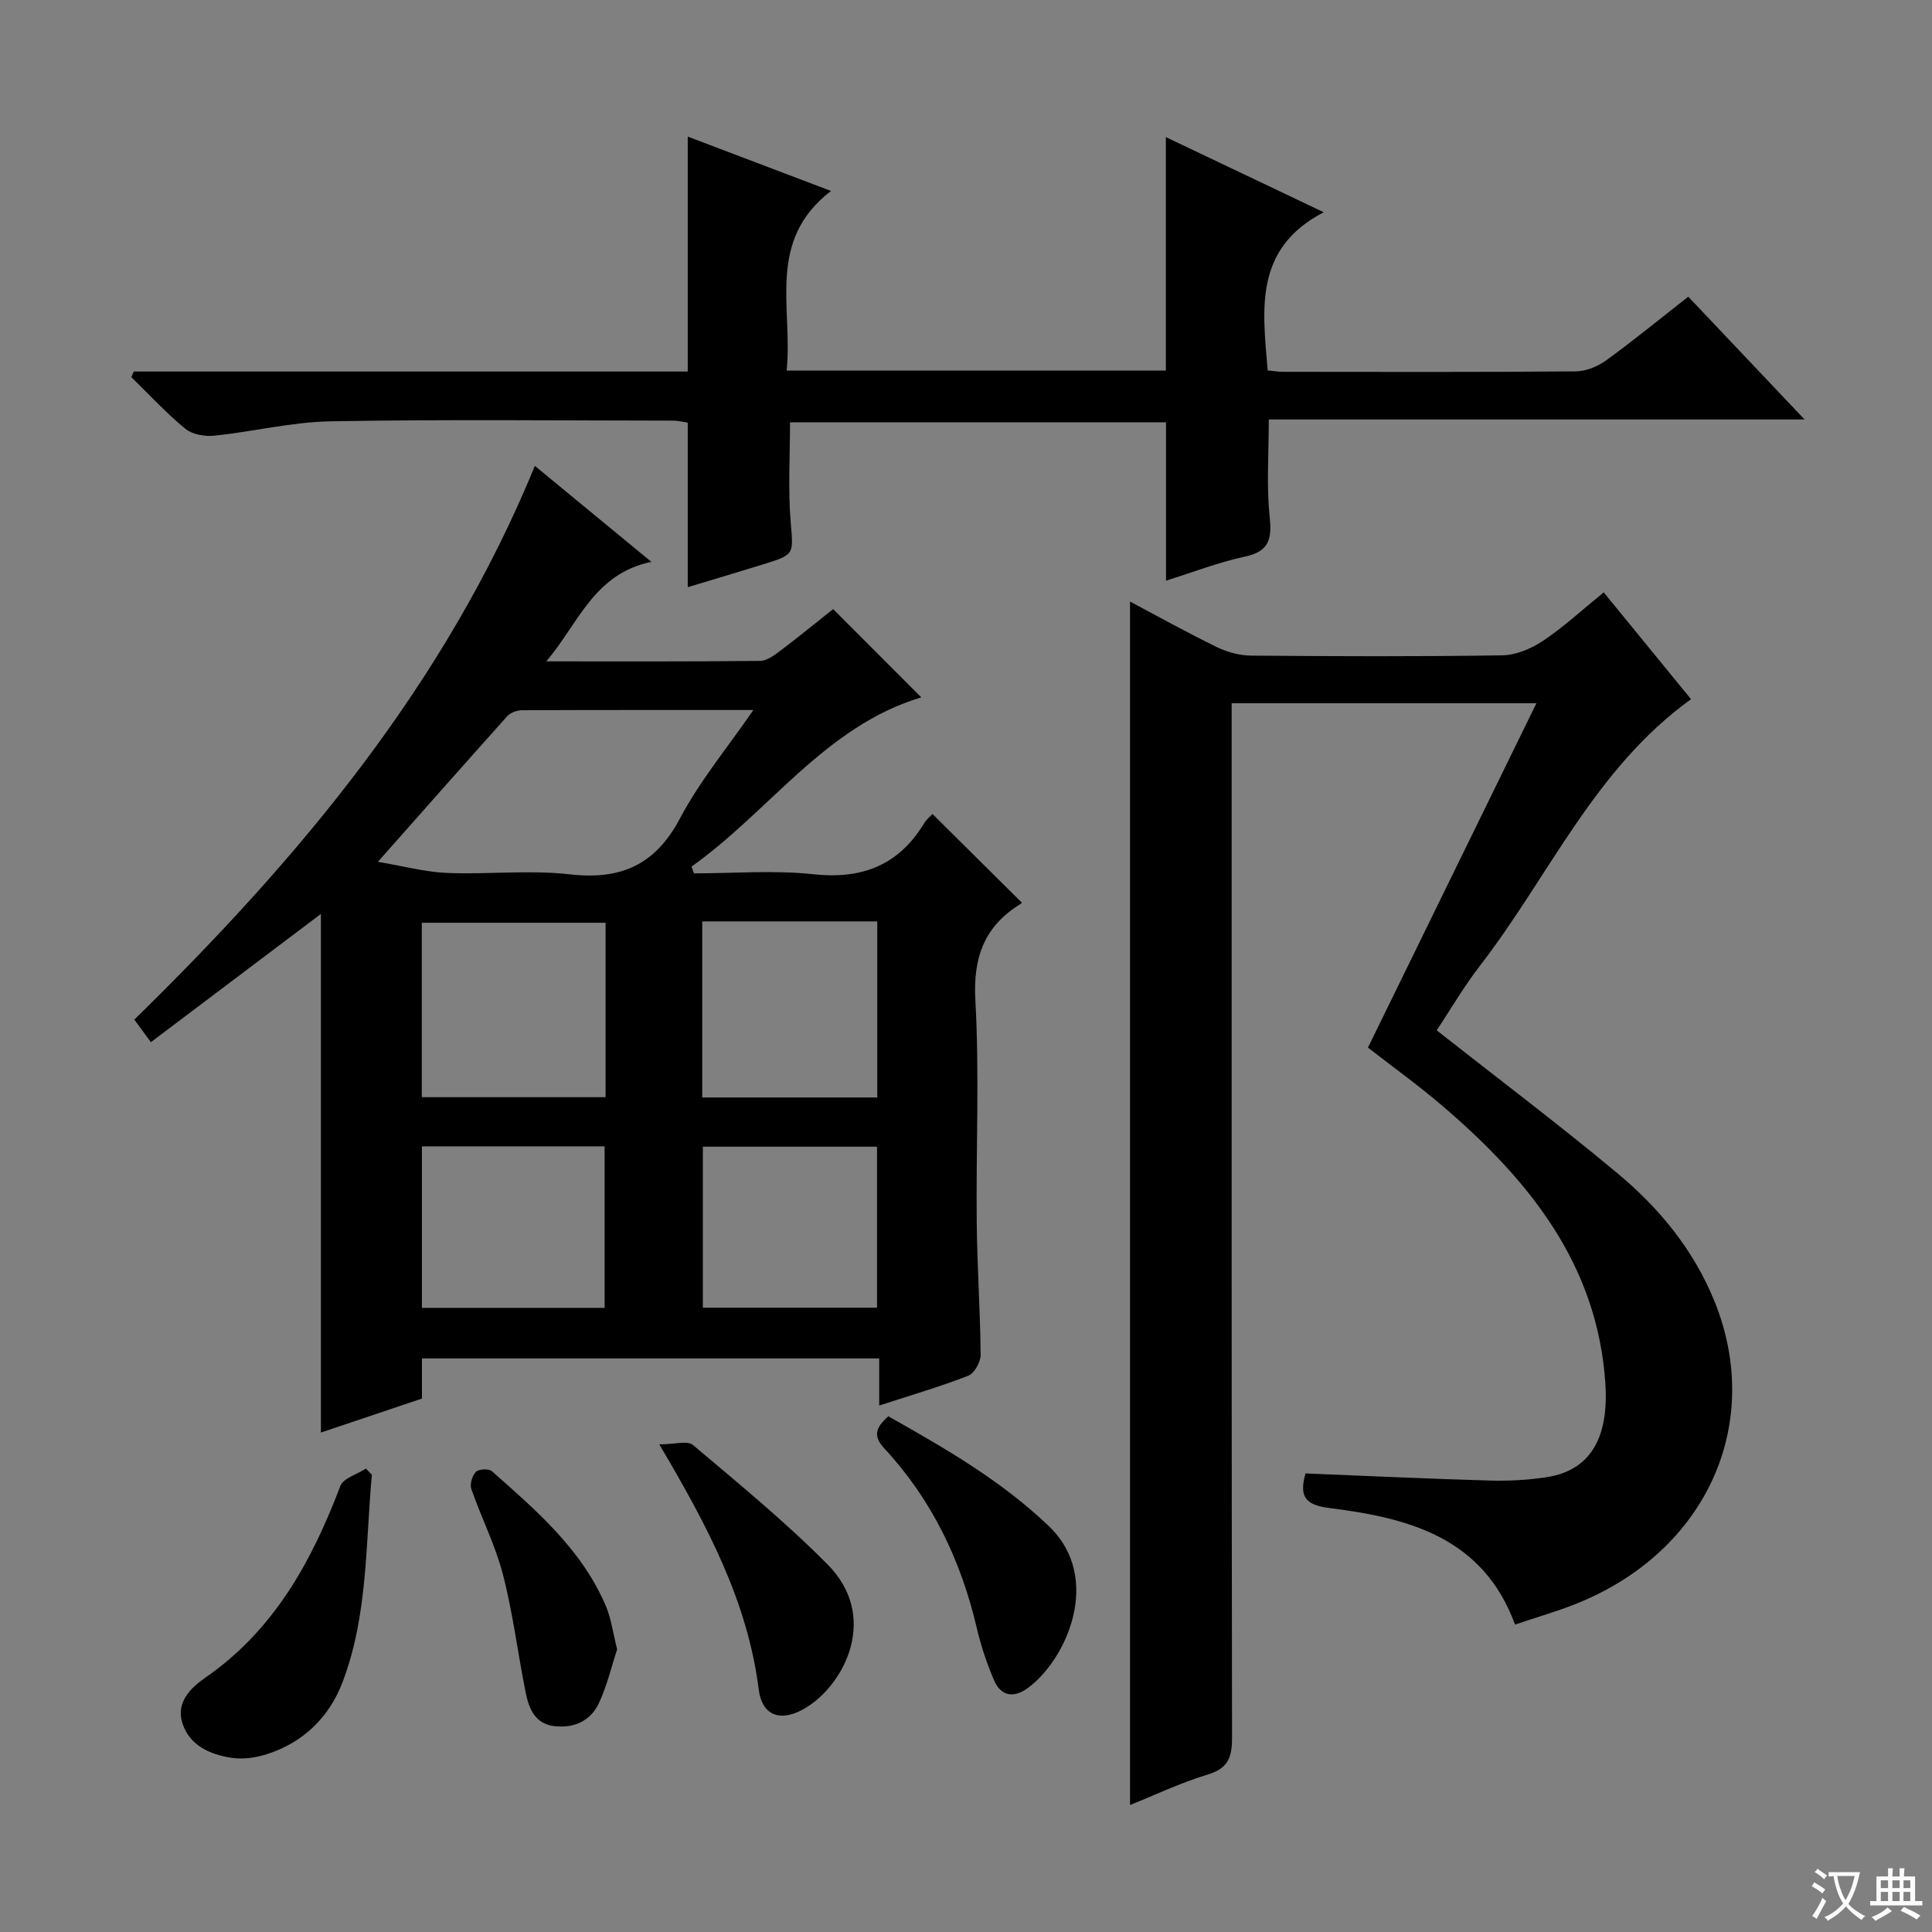 <svg enable-background="new 0 0 400 400" viewBox="0 0 400 400" xmlns="http://www.w3.org/2000/svg"><rect x="0" y="0" width="400" height="400" fill="#808080" stroke="none"/><path d="m377.9 391.2c-.2.3-.4.5-.6.8-.7-.6-1.4-1-2.2-1.5.2-.3.4-.5.5-.8.6.4 1.4.8 2.3 1.5zm-1.8 6.1c-.2-.2-.5-.4-.9-.6.4-.6.8-1.2 1.2-1.9s.7-1.3.9-1.9c.3.3.5.5.8.7-.7 1.3-1.4 2.6-2 3.7zm2.2-9c-.3.3-.5.5-.6.8-.6-.6-1.3-1.1-2-1.5.3-.3.5-.5.6-.7.6.5 1.3.9 2 1.4zm.3.2v-.9h2 4.5c-.3 1.3-.6 2.5-1 3.6s-.9 2.1-1.4 3c.4.5 1 1 1.6 1.4s1.2.8 1.9 1.1c-.3.2-.5.4-.8.8-.4-.3-1-.7-1.6-1.2s-1.2-1.1-1.6-1.6c-.5.6-1.1 1.1-1.7 1.6s-1.4.9-2.1 1.4c-.1-.3-.3-.5-.7-.8.6-.2 1.2-.5 1.9-1s1.4-1.1 2-1.8c-.5-.8-.9-1.6-1.2-2.5s-.6-2-.8-3.2c-.4.1-.7.1-1 .1zm2.5 2.7c.3 1 .7 1.7 1 2.2.3-.5.6-1.1 1-2s.6-1.9.9-3h-3.2-.4c.1.9.3 1.8.7 2.8z" fill="#fafbfa"/><path d="m396.5 388.5v1.5 3.6h1.5v.9c-.4 0-1 0-1.7 0h-7.9c-.5 0-.9 0-1.2 0v-.9h1.3v-3.5c0-.7 0-1.2 0-1.6h2.4c0-.8 0-1.4 0-1.7h1c0 .3-.1.8-.1 1.7h1.5c0-.8 0-1.4 0-1.7h1c0 .3-.1.9-.1 1.7zm-8.2 9.2c-.2-.3-.5-.5-.8-.8.8-.3 1.4-.6 1.9-.9s1-.7 1.4-1.1c.3.3.6.5.9.8-1.6 1-2.8 1.6-3.4 2zm2.6-6.8v-1.6h-1.5v1.6zm0 2.7v-1.9h-1.5v1.9zm2.4-2.7v-1.6h-1.5v1.6zm0 2.7v-1.9h-1.5v1.9zm.2 2 .7-.8c.4.2.9.5 1.6.8s1.3.7 1.8 1c-.3.3-.5.5-.8.8-.4-.3-1.5-1-3.3-1.8zm2-4.7v-1.6h-1.4v1.6zm0 2.7v-1.9h-1.4v1.9z" fill="#fafbfa"/><g fill="#010000"><path d="m172.49 126.11c6.18 6.19 12.11 12.12 18.25 18.27-19.9 5.97-31.39 23.55-47.57 35.04.17.47.35.93.52 1.4 8.23 0 16.54-.7 24.68.18 10.15 1.1 17.7-1.87 22.99-10.59.51-.83 1.32-1.48 1.7-1.88 6.12 6.07 12.22 12.13 18.46 18.31.13-.25.06.14-.16.27-7.53 4.61-9.92 11.03-9.42 19.99.85 15.28.12 30.64.28 45.97.09 9.14.73 18.28.81 27.43.01 1.48-1.3 3.83-2.57 4.33-5.85 2.28-11.9 4.04-18.43 6.17 0-3.43 0-6.48 0-9.75-31.74 0-63 0-94.67 0v8.31c-7.04 2.36-13.85 4.65-20.92 7.03 0-36.3 0-72.1 0-107.37-11.41 8.61-23.14 17.45-35.2 26.55-1.45-1.98-2.35-3.2-3.43-4.67 34.16-33.41 64.39-69.44 82.93-114.64 8.13 6.7 15.75 12.98 24.12 19.87-11.93 2.43-15.2 12.94-21.76 20.6 14.76 0 29.52.06 44.28-.1 1.44-.02 3-1.21 4.27-2.17 3.83-2.9 7.55-5.94 10.84-8.55zm-94.25 52.32c5.26.88 9.75 2.11 14.27 2.3 8.48.35 17.08-.66 25.46.29 10.65 1.22 17.75-1.98 22.87-11.68 4.05-7.66 9.72-14.47 15.14-22.34-16.68 0-32.31-.02-47.95.05-1.02.01-2.35.5-3.02 1.24-8.65 9.64-17.22 19.36-26.77 30.14zm47.14 12.62c-13.03 0-25.61 0-38.05 0v36.11h38.05c0-12.2 0-23.99 0-36.11zm20.01-.28v36.45h36.24c0-12.35 0-24.38 0-36.45-12.25 0-24.14 0-36.24 0zm-58.04 46.57v33.44h37.83c0-11.18 0-22.23 0-33.44-12.7 0-24.99 0-37.83 0zm58.17.07v33.33h36.06c0-11.28 0-22.29 0-33.33-12.18 0-23.93 0-36.06 0z"/><path d="m270.29 305.06c12.86.52 25.46 1.11 38.07 1.47 3.97.11 8.01-.09 11.93-.71 9.32-1.46 12.77-8.6 12.09-19.26-1.59-24.83-15.91-42.36-33.81-57.66-4.92-4.2-10.19-7.99-15.35-12.01 11.52-23.54 23.02-47.06 34.88-71.29-21.43 0-41.92 0-63.1 0v5.74c0 69.48-.03 138.95.08 208.43.01 3.98-.74 6.32-4.98 7.61-5.68 1.72-11.1 4.31-16.14 6.33 0-82.93 0-165.8 0-249.16 6.04 3.2 11.94 6.49 18.01 9.44 2.15 1.04 4.7 1.73 7.07 1.75 17.33.14 34.66.21 51.98-.06 2.85-.04 6.01-1.38 8.44-3 4.27-2.85 8.08-6.39 12.57-10.04 6.09 7.46 12.15 14.87 18.08 22.12-19.97 14.37-29.4 36.68-43.66 55.13-3.42 4.43-6.25 9.31-9 13.43 12.75 10.03 25.35 19.53 37.46 29.62 8.63 7.19 15.73 15.83 20.03 26.42 10.32 25.37-1.6 51.74-28.33 62.57-4.13 1.67-8.44 2.89-12.94 4.42-6.62-18.04-21.99-22.06-38.25-24.1-4.92-.62-6.57-2.11-5.13-7.19z"/><path d="m27.7 76.92h114.69c0-16.32 0-32.22 0-48.64 9.55 3.62 19.07 7.24 29.66 11.26-13.5 10.34-7.84 24.27-9.19 37.18h78.52c0-15.87 0-31.74 0-48.33 10.49 4.99 20.89 9.94 32.68 15.55-14.53 7.58-12.64 20.13-11.6 32.75 1.06.1 2.17.29 3.28.29 20.16.02 40.33.08 60.49-.09 2.11-.02 4.51-.99 6.25-2.24 5.65-4.09 11.05-8.52 17.06-13.22 7.85 8.28 15.57 16.44 24.08 25.42-37.6 0-74.25 0-110.93 0 0 7.05-.49 13.52.16 19.87.48 4.63.16 7.4-5.09 8.52-5.47 1.17-10.75 3.23-16.35 4.98 0-11.06 0-21.75 0-32.79-25.74 0-51.65 0-77.84 0 0 6.73-.43 13.66.12 20.51.55 6.84.98 6.83-5.65 8.89-5.2 1.62-10.42 3.16-15.65 4.74 0-11.52 0-22.61 0-34.06-.76-.11-1.86-.41-2.95-.42-23.66-.02-47.33-.28-70.98.14-8.07.14-16.09 2.15-24.16 2.98-1.95.2-4.52-.27-5.96-1.46-3.96-3.27-7.47-7.08-11.15-10.67.16-.38.33-.77.51-1.16z"/><path d="m76.99 305.34c-1.32 14.42-.81 29.13-6.08 42.96-2.76 7.24-8.14 12.5-15.72 14.9-2.3.73-4.95 1.1-7.3.73-4.36-.68-8.55-2.48-10.09-7.05-1.48-4.39 1.71-7.46 4.74-9.56 14.21-9.85 21.98-24.02 27.92-39.65.62-1.64 3.49-2.43 5.31-3.62.42.43.82.86 1.22 1.29z"/><path d="m183.93 293.23c11.79 6.66 23.37 13.31 33.24 22.76 11.25 10.77 3.6 27.75-4.46 33.56-2.87 2.07-5.5 1.61-6.9-1.66-1.49-3.48-2.71-7.12-3.57-10.8-3.28-14.03-9.32-26.62-19.16-37.22-2.31-2.48-1.88-4.26.85-6.64z"/><path d="m136.5 299.04c3.19 0 5.84-.83 6.97.13 9.49 8.02 19.15 15.93 27.88 24.74 10.63 10.73 3.63 24.57-4.32 29.55-5.08 3.18-9.22 2.07-9.95-3.72-2.3-18.1-10.52-33.7-20.58-50.7z"/><path d="m127.77 341.48c-1.14 3.45-2.07 7.5-3.79 11.17-1.69 3.61-5.08 5.18-9.13 4.74-4.1-.45-5.35-3.65-6.02-7-1.63-8.12-2.63-16.4-4.7-24.4-1.57-6.06-4.48-11.76-6.55-17.71-.35-1.01.2-2.79.98-3.57.59-.59 2.66-.67 3.3-.1 9.23 8.17 18.65 16.24 23.61 27.98 1.07 2.55 1.42 5.39 2.3 8.89z"/></g></svg>